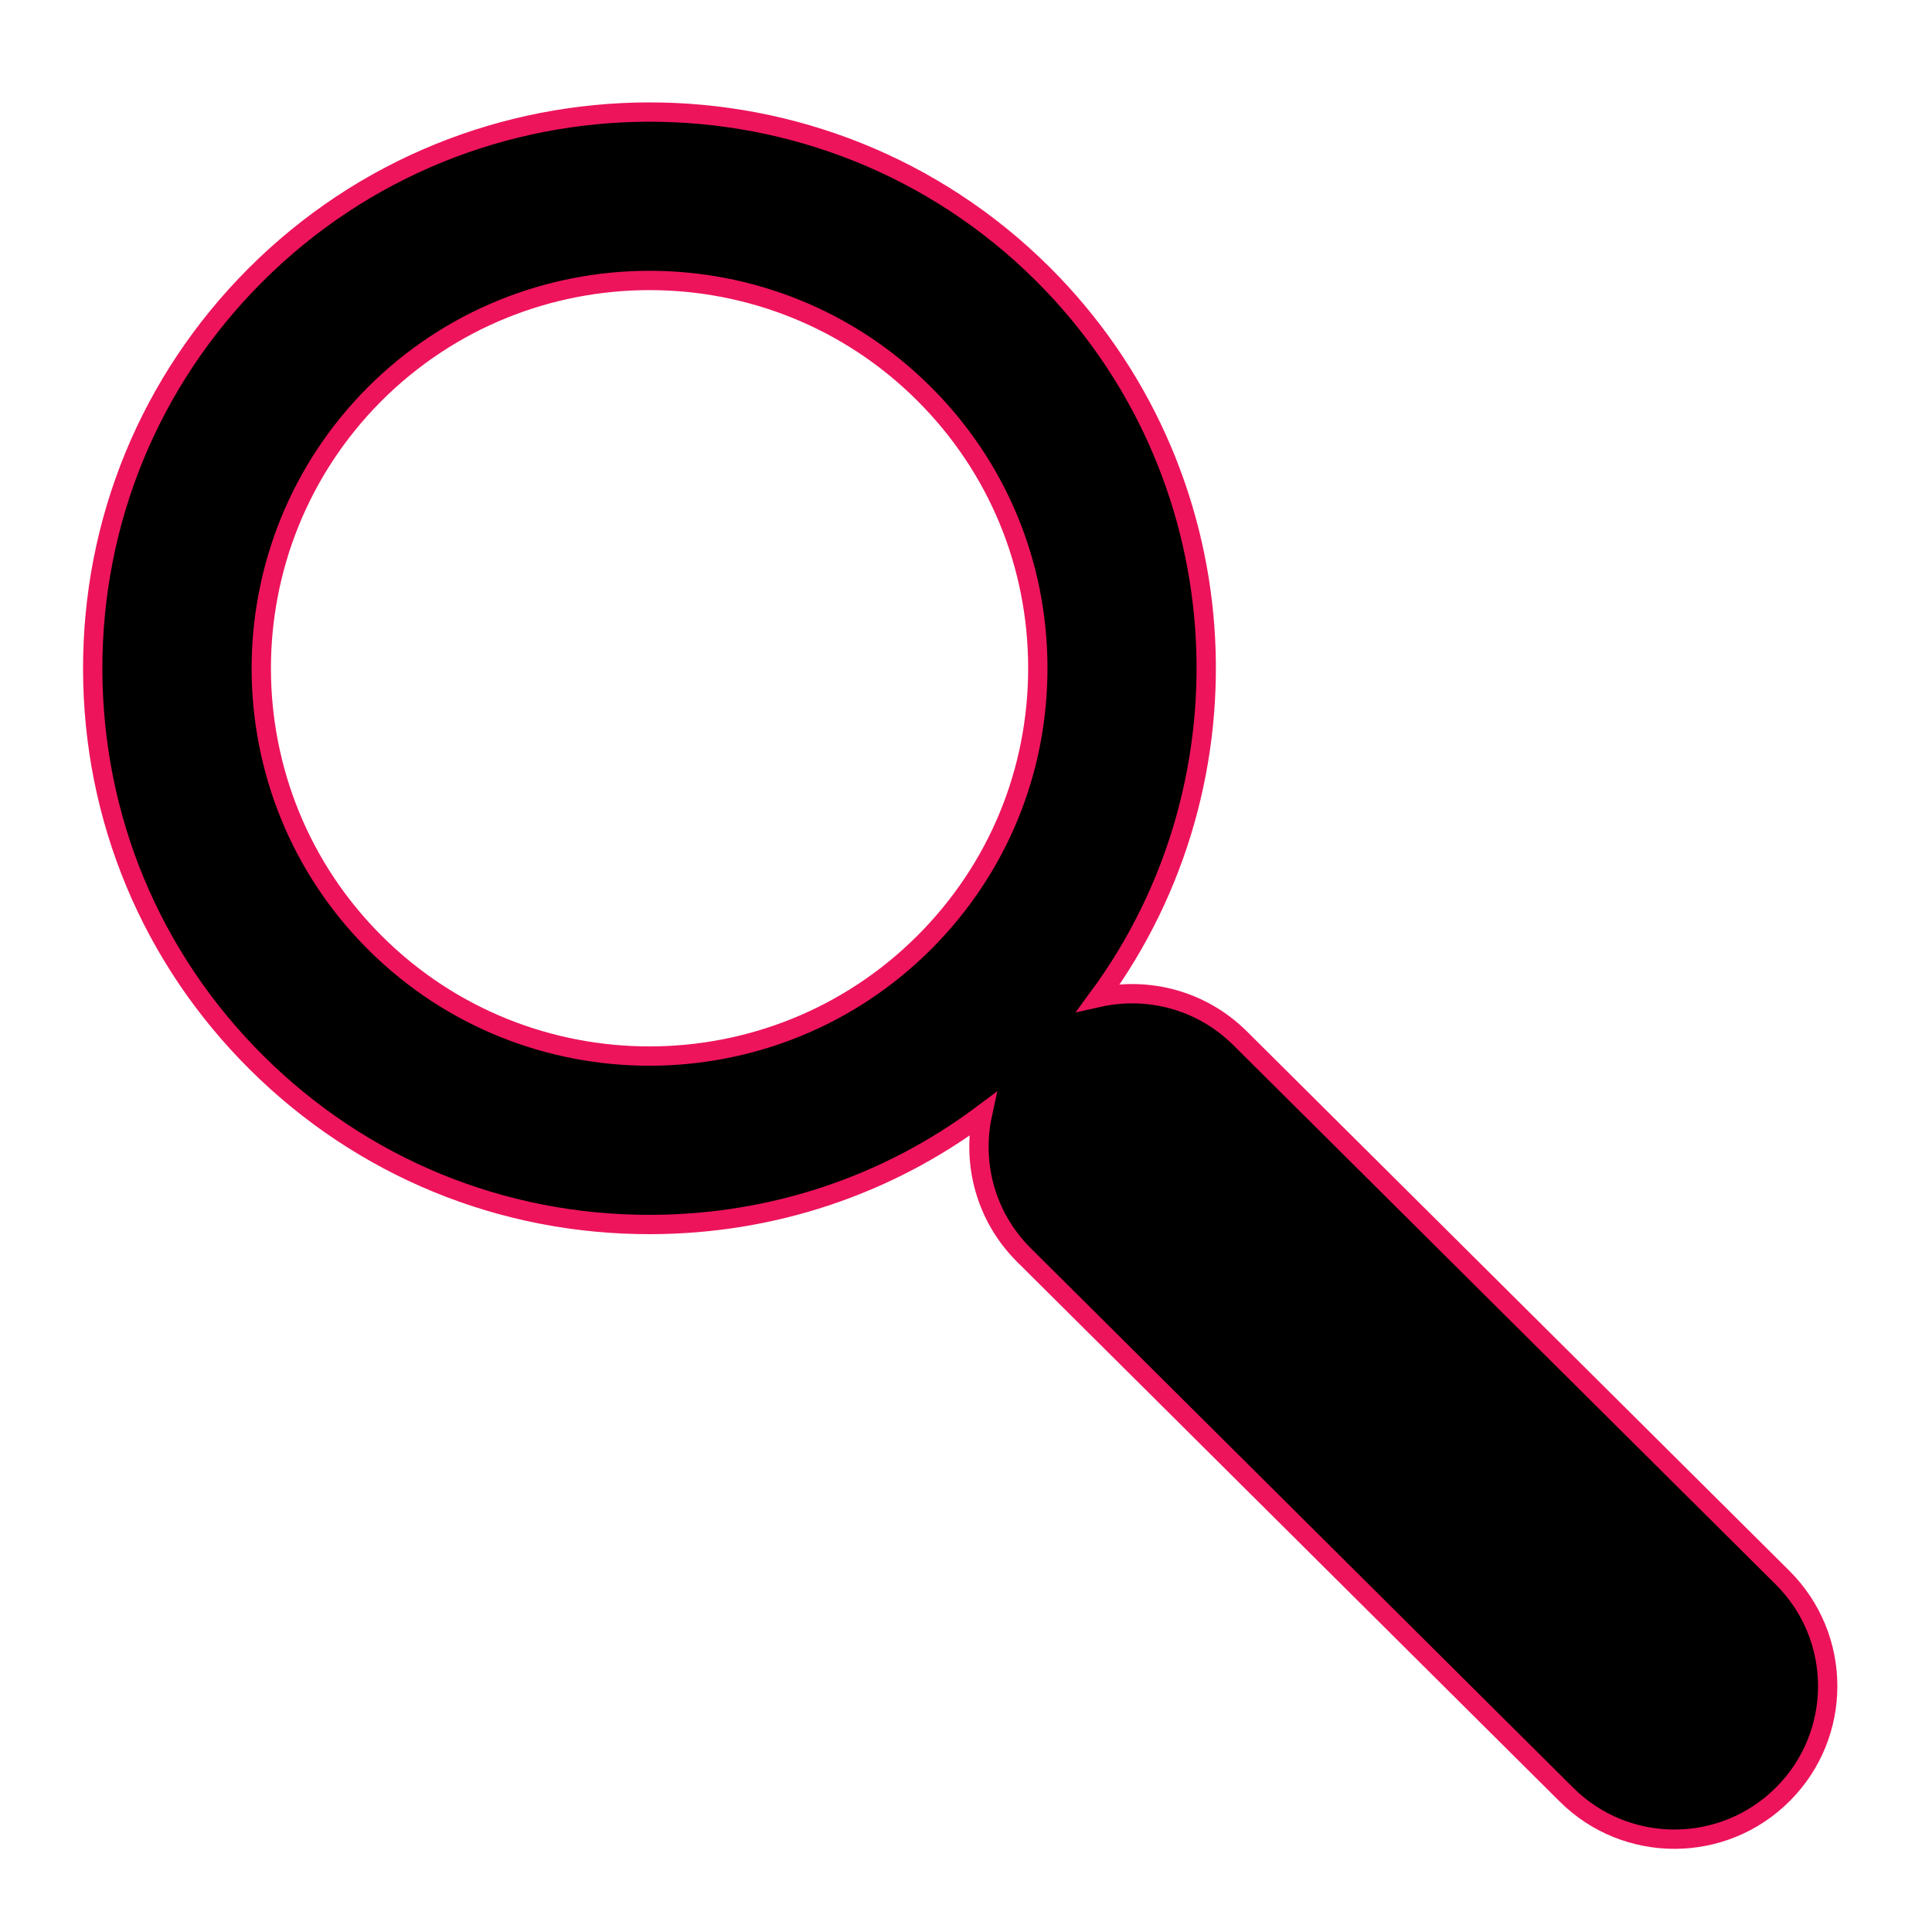 <svg xmlns="http://www.w3.org/2000/svg" xmlns:xlink="http://www.w3.org/1999/xlink" preserveAspectRatio="xMidYMid" width="100" height="100" viewBox="0 0 100 100">
  <defs>
    <style>
      .cls-1 {
        fill: #000;
        stroke: #ed145b;
        fill-rule: evenodd;
      }
    </style>
  </defs>
  <path d="M92.288,92.863 C89.204,95.961 84.177,95.977 81.078,92.888 L53.004,64.965 C51.016,62.993 50.301,60.231 50.850,57.682 C45.922,61.367 39.961,63.366 33.685,63.380 C25.975,63.400 18.729,60.421 13.281,55.002 C7.830,49.582 4.817,42.361 4.799,34.664 C4.781,26.961 7.762,19.717 13.193,14.267 C24.410,3.016 42.699,2.972 53.965,14.172 C64.188,24.346 65.159,40.344 56.861,51.626 C59.412,51.056 62.190,51.755 64.188,53.740 L92.270,81.664 C95.369,84.753 95.381,89.765 92.288,92.863 ZM53.717,34.540 C53.706,29.172 51.607,24.138 47.807,20.360 C39.957,12.546 27.200,12.573 19.373,20.417 C11.551,28.274 11.577,41.014 19.431,48.819 C27.282,56.633 40.036,56.607 47.863,48.759 C51.649,44.961 53.729,39.911 53.717,34.540 Z" class="cls-1"/>
</svg>
